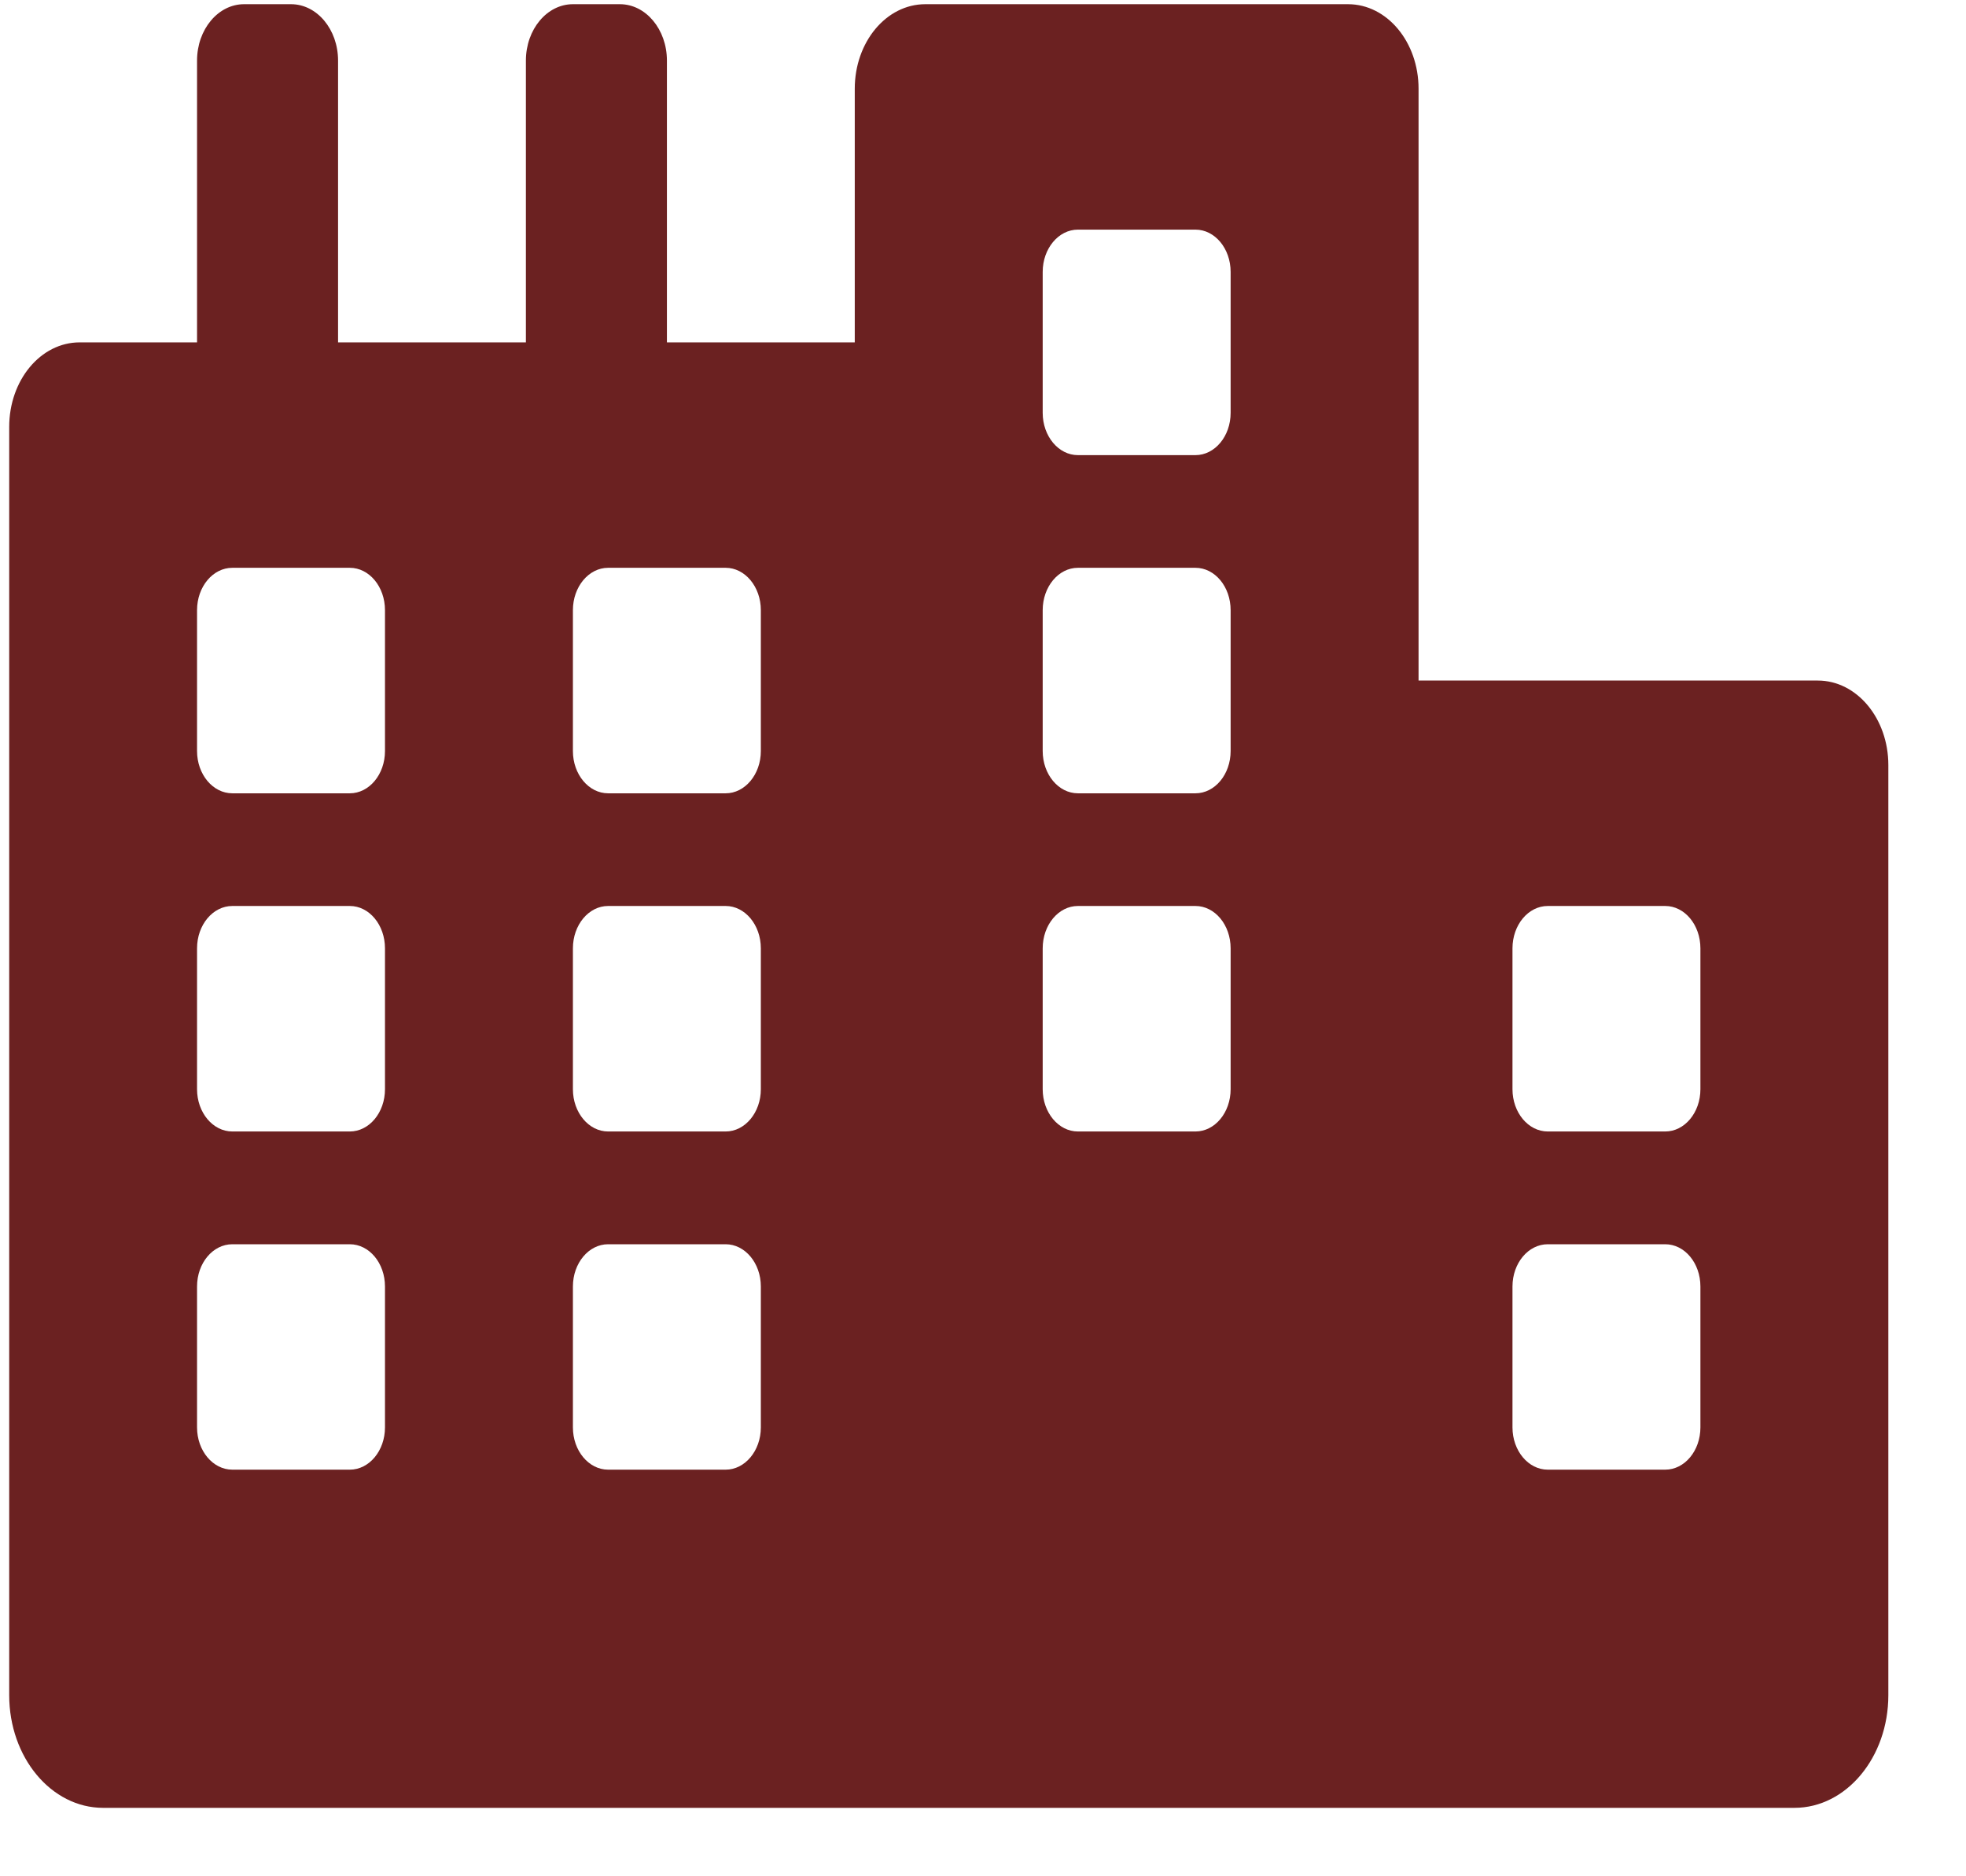<svg width="22" height="21" viewBox="0 0 22 21" fill="none" xmlns="http://www.w3.org/2000/svg">
<path d="M20.342 7.617H15.874V0.993C15.874 0.47 15.521 0.047 15.085 0.047H10.354C9.918 0.047 9.565 0.47 9.565 0.993V3.832H7.463V0.678C7.463 0.329 7.227 0.047 6.937 0.047H6.411C6.121 0.047 5.885 0.329 5.885 0.678V3.832H3.783V0.678C3.783 0.329 3.547 0.047 3.257 0.047H2.731C2.441 0.047 2.205 0.329 2.205 0.678V3.832H0.891C0.455 3.832 0.103 4.255 0.103 4.778V18.973C0.103 19.669 0.573 20.234 1.154 20.234H20.08C20.66 20.234 21.131 19.669 21.131 18.973V8.563C21.131 8.041 20.778 7.617 20.342 7.617ZM4.308 15.976C4.308 16.237 4.132 16.449 3.914 16.449H2.6C2.382 16.449 2.205 16.237 2.205 15.976V14.399C2.205 14.137 2.382 13.926 2.6 13.926H3.914C4.132 13.926 4.308 14.137 4.308 14.399V15.976ZM4.308 12.191C4.308 12.452 4.132 12.664 3.914 12.664H2.6C2.382 12.664 2.205 12.452 2.205 12.191V10.614C2.205 10.352 2.382 10.14 2.6 10.14H3.914C4.132 10.14 4.308 10.352 4.308 10.614V12.191ZM4.308 8.406C4.308 8.667 4.132 8.879 3.914 8.879H2.6C2.382 8.879 2.205 8.667 2.205 8.406V6.829C2.205 6.567 2.382 6.355 2.6 6.355H3.914C4.132 6.355 4.308 6.567 4.308 6.829V8.406ZM8.514 15.976C8.514 16.237 8.337 16.449 8.12 16.449H6.805C6.588 16.449 6.411 16.237 6.411 15.976V14.399C6.411 14.137 6.588 13.926 6.805 13.926H8.12C8.337 13.926 8.514 14.137 8.514 14.399V15.976ZM8.514 12.191C8.514 12.452 8.337 12.664 8.12 12.664H6.805C6.588 12.664 6.411 12.452 6.411 12.191V10.614C6.411 10.352 6.588 10.14 6.805 10.14H8.12C8.337 10.14 8.514 10.352 8.514 10.614V12.191ZM8.514 8.406C8.514 8.667 8.337 8.879 8.12 8.879H6.805C6.588 8.879 6.411 8.667 6.411 8.406V6.829C6.411 6.567 6.588 6.355 6.805 6.355H8.12C8.337 6.355 8.514 6.567 8.514 6.829V8.406ZM13.771 12.191C13.771 12.452 13.595 12.664 13.377 12.664H12.062C11.845 12.664 11.668 12.452 11.668 12.191V10.614C11.668 10.352 11.845 10.14 12.062 10.14H13.377C13.595 10.14 13.771 10.352 13.771 10.614V12.191ZM13.771 8.406C13.771 8.667 13.595 8.879 13.377 8.879H12.062C11.845 8.879 11.668 8.667 11.668 8.406V6.829C11.668 6.567 11.845 6.355 12.062 6.355H13.377C13.595 6.355 13.771 6.567 13.771 6.829V8.406ZM13.771 4.621C13.771 4.882 13.595 5.094 13.377 5.094H12.062C11.845 5.094 11.668 4.882 11.668 4.621V3.043C11.668 2.782 11.845 2.57 12.062 2.57H13.377C13.595 2.57 13.771 2.782 13.771 3.043V4.621ZM19.028 15.976C19.028 16.237 18.852 16.449 18.634 16.449H17.32C17.102 16.449 16.925 16.237 16.925 15.976V14.399C16.925 14.137 17.102 13.926 17.32 13.926H18.634C18.852 13.926 19.028 14.137 19.028 14.399V15.976ZM19.028 12.191C19.028 12.452 18.852 12.664 18.634 12.664H17.32C17.102 12.664 16.925 12.452 16.925 12.191V10.614C16.925 10.352 17.102 10.14 17.32 10.14H18.634C18.852 10.14 19.028 10.352 19.028 10.614V12.191Z" fill="#6B2121"/>
</svg>
